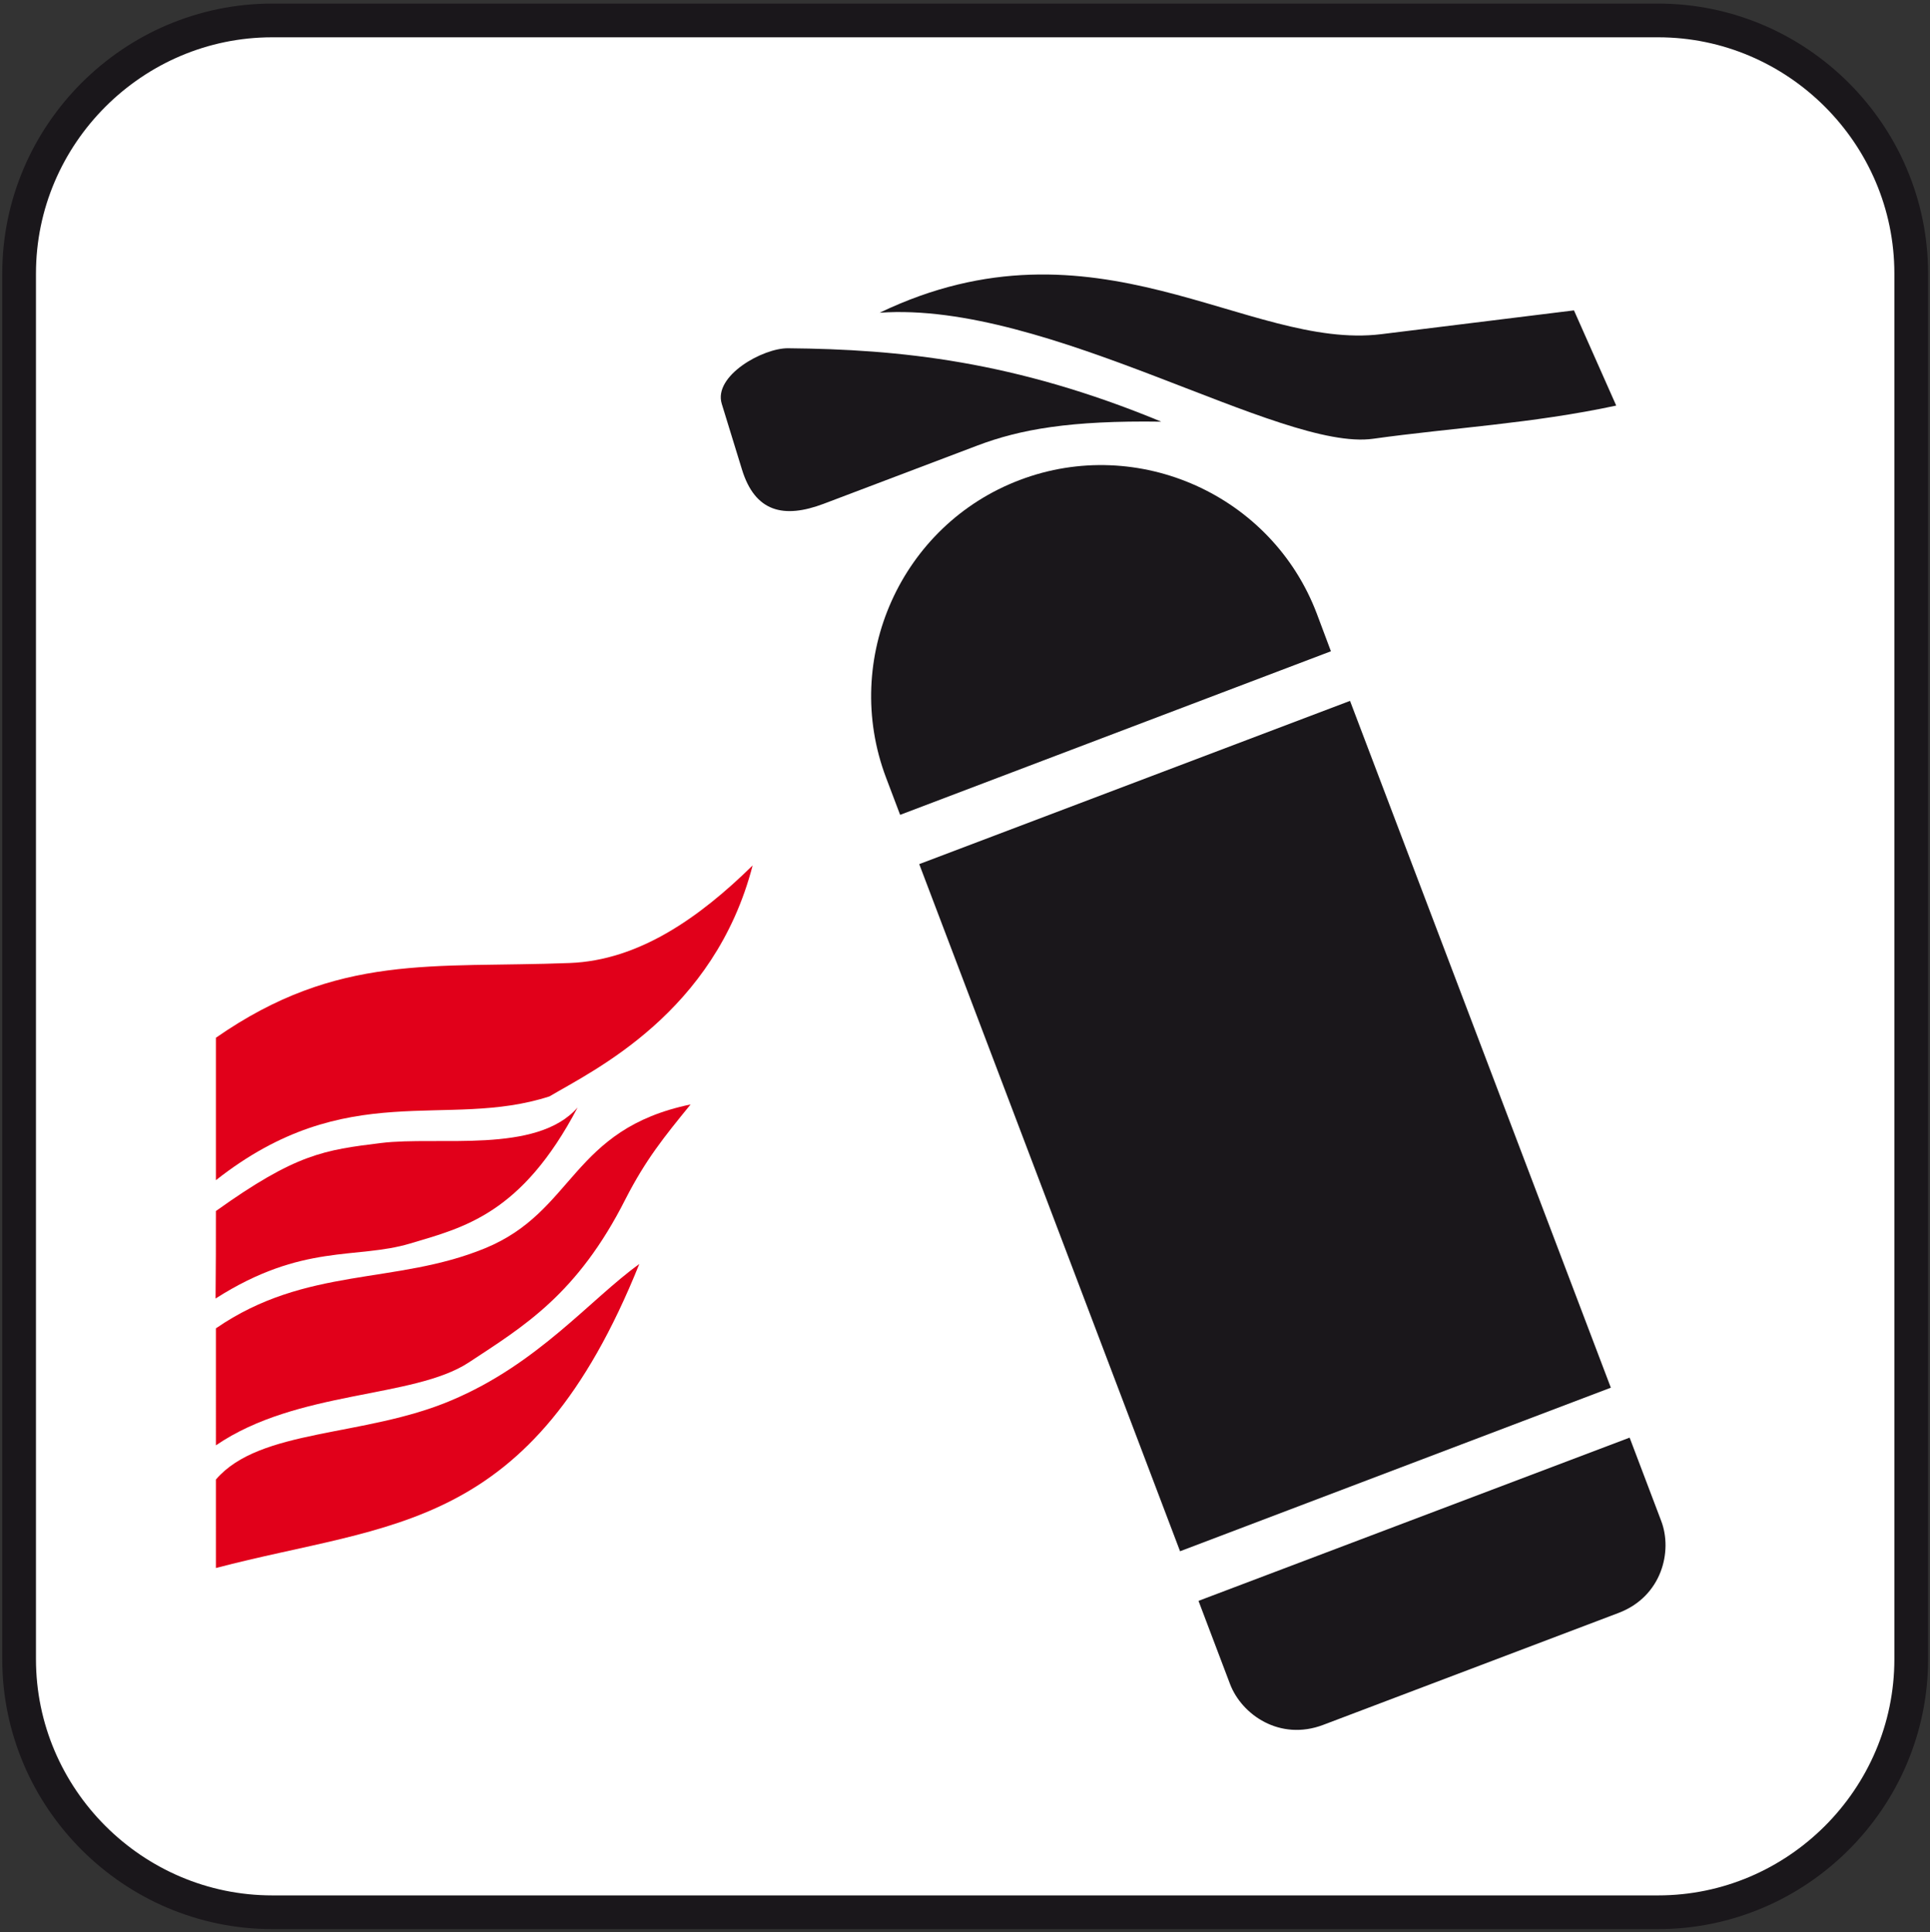 <?xml version="1.0" encoding="utf-8"?>
<!-- Generator: Adobe Illustrator 19.2.0, SVG Export Plug-In . SVG Version: 6.00 Build 0)  -->
<svg version="1.1" id="Livello_1" xmlns="http://www.w3.org/2000/svg" xmlns:xlink="http://www.w3.org/1999/xlink" x="0px" y="0px"
	 viewBox="0 0 575.7 576.5" style="enable-background:new 0 0 575.7 576.5;" xml:space="preserve">
<rect x="0" y="0" width="575.7" height="576.5" fill="#333333" stroke="none"/>
<style type="text/css">
	.st0{fill:#FFFFFF;stroke:#1A171B;stroke-width:10.059;stroke-miterlimit:2.613;}
	.st1{fill:#E1001A;}
	.st2{fill:#1A171B;}
</style>
<g>
	<g>
		<path class="st0" d="M81.2,6.1h413.4c41.5,0,75.5,34,75.5,75.5V495c0,41.5-34,75.5-75.5,75.5H81.2c-41.5,0-75.5-34-75.5-75.5V81.6
			C5.7,40.1,39.7,6.1,81.2,6.1L81.2,6.1z"/>
		<path class="st1" d="M64.4,309.6c36.5-25.4,64.8-20.7,105.6-22.3c20.5-0.8,38.5-13.4,54.5-29.1c-11.4,44-47.4,61.1-60.6,68.9
			c-30.8,10-60.3-5.9-99.5,25C64.4,338,64.4,323.8,64.4,309.6L64.4,309.6z"/>
		<path class="st1" d="M64.4,396.3c27-18.6,53.5-12.9,80.3-23.9s25.6-35.5,61.3-42.9c-8,9.8-13.4,16.5-19.4,28.2
			c-14.4,28.5-30.4,38-46.8,48.8c-16.5,10.8-51.1,8.1-75.4,24.7C64.4,419.6,64.4,408,64.4,396.3L64.4,396.3z"/>
		<path class="st1" d="M64.4,441.4c13.1-15.3,44.3-12.6,70.2-23.6c25.9-10.9,41.4-30.1,56.1-40.7c-32.4,80.5-73.8,76.9-126.3,90.7
			C64.4,459.1,64.4,450.2,64.4,441.4L64.4,441.4z"/>
		<path class="st1" d="M64.4,361.3c23.9-17.1,32.3-18.2,49.3-20.3s46.4,3.4,58.6-10.6c-16.7,31.8-33.9,35.8-50,40.6s-32-0.2-58,16.4
			C64.4,378.7,64.4,370,64.4,361.3L64.4,361.3z"/>
		<polygon class="st2" points="274.2,257.8 402.7,209.1 480.5,414 352,462.8 		"/>
		<path class="st2" d="M304.2,143.2L304.2,143.2c35.3-13.4,75.2,4.5,88.6,39.9l4.2,11.2l-128.5,48.8l-4.2-11.1
			C250.9,196.5,268.8,156.6,304.2,143.2L304.2,143.2z"/>
		<path class="st2" d="M486.1,428.9l9.4,24.8c3.5,9.1,0.2,22.6-12.7,27.5l-88.1,33.4c-12.9,4.9-24.3-3-27.8-12.2l-9.4-24.8
			L486.1,428.9L486.1,428.9z"/>
		<path class="st2" d="M235.1,103.9c33.3,0.3,67.6,3.8,111.3,21.9c-27.2-0.4-42.1,2.3-54.8,7.1l-45.9,17.4
			c-11.9,4.5-20.5,2.5-24.4-10.3l-6-19.5C212.7,112.1,227.6,103.8,235.1,103.9L235.1,103.9z"/>
		<path class="st2" d="M412,99.7c-39.8,4.9-85.3-37.3-149.6-6.4c50.3-3.6,119.5,41.5,147.2,37.6c23.6-3.3,47.3-4.5,72.5-9.9
			l-12.6-28.4L412,99.7L412,99.7z"/>
	</g>
</g>
</svg>
